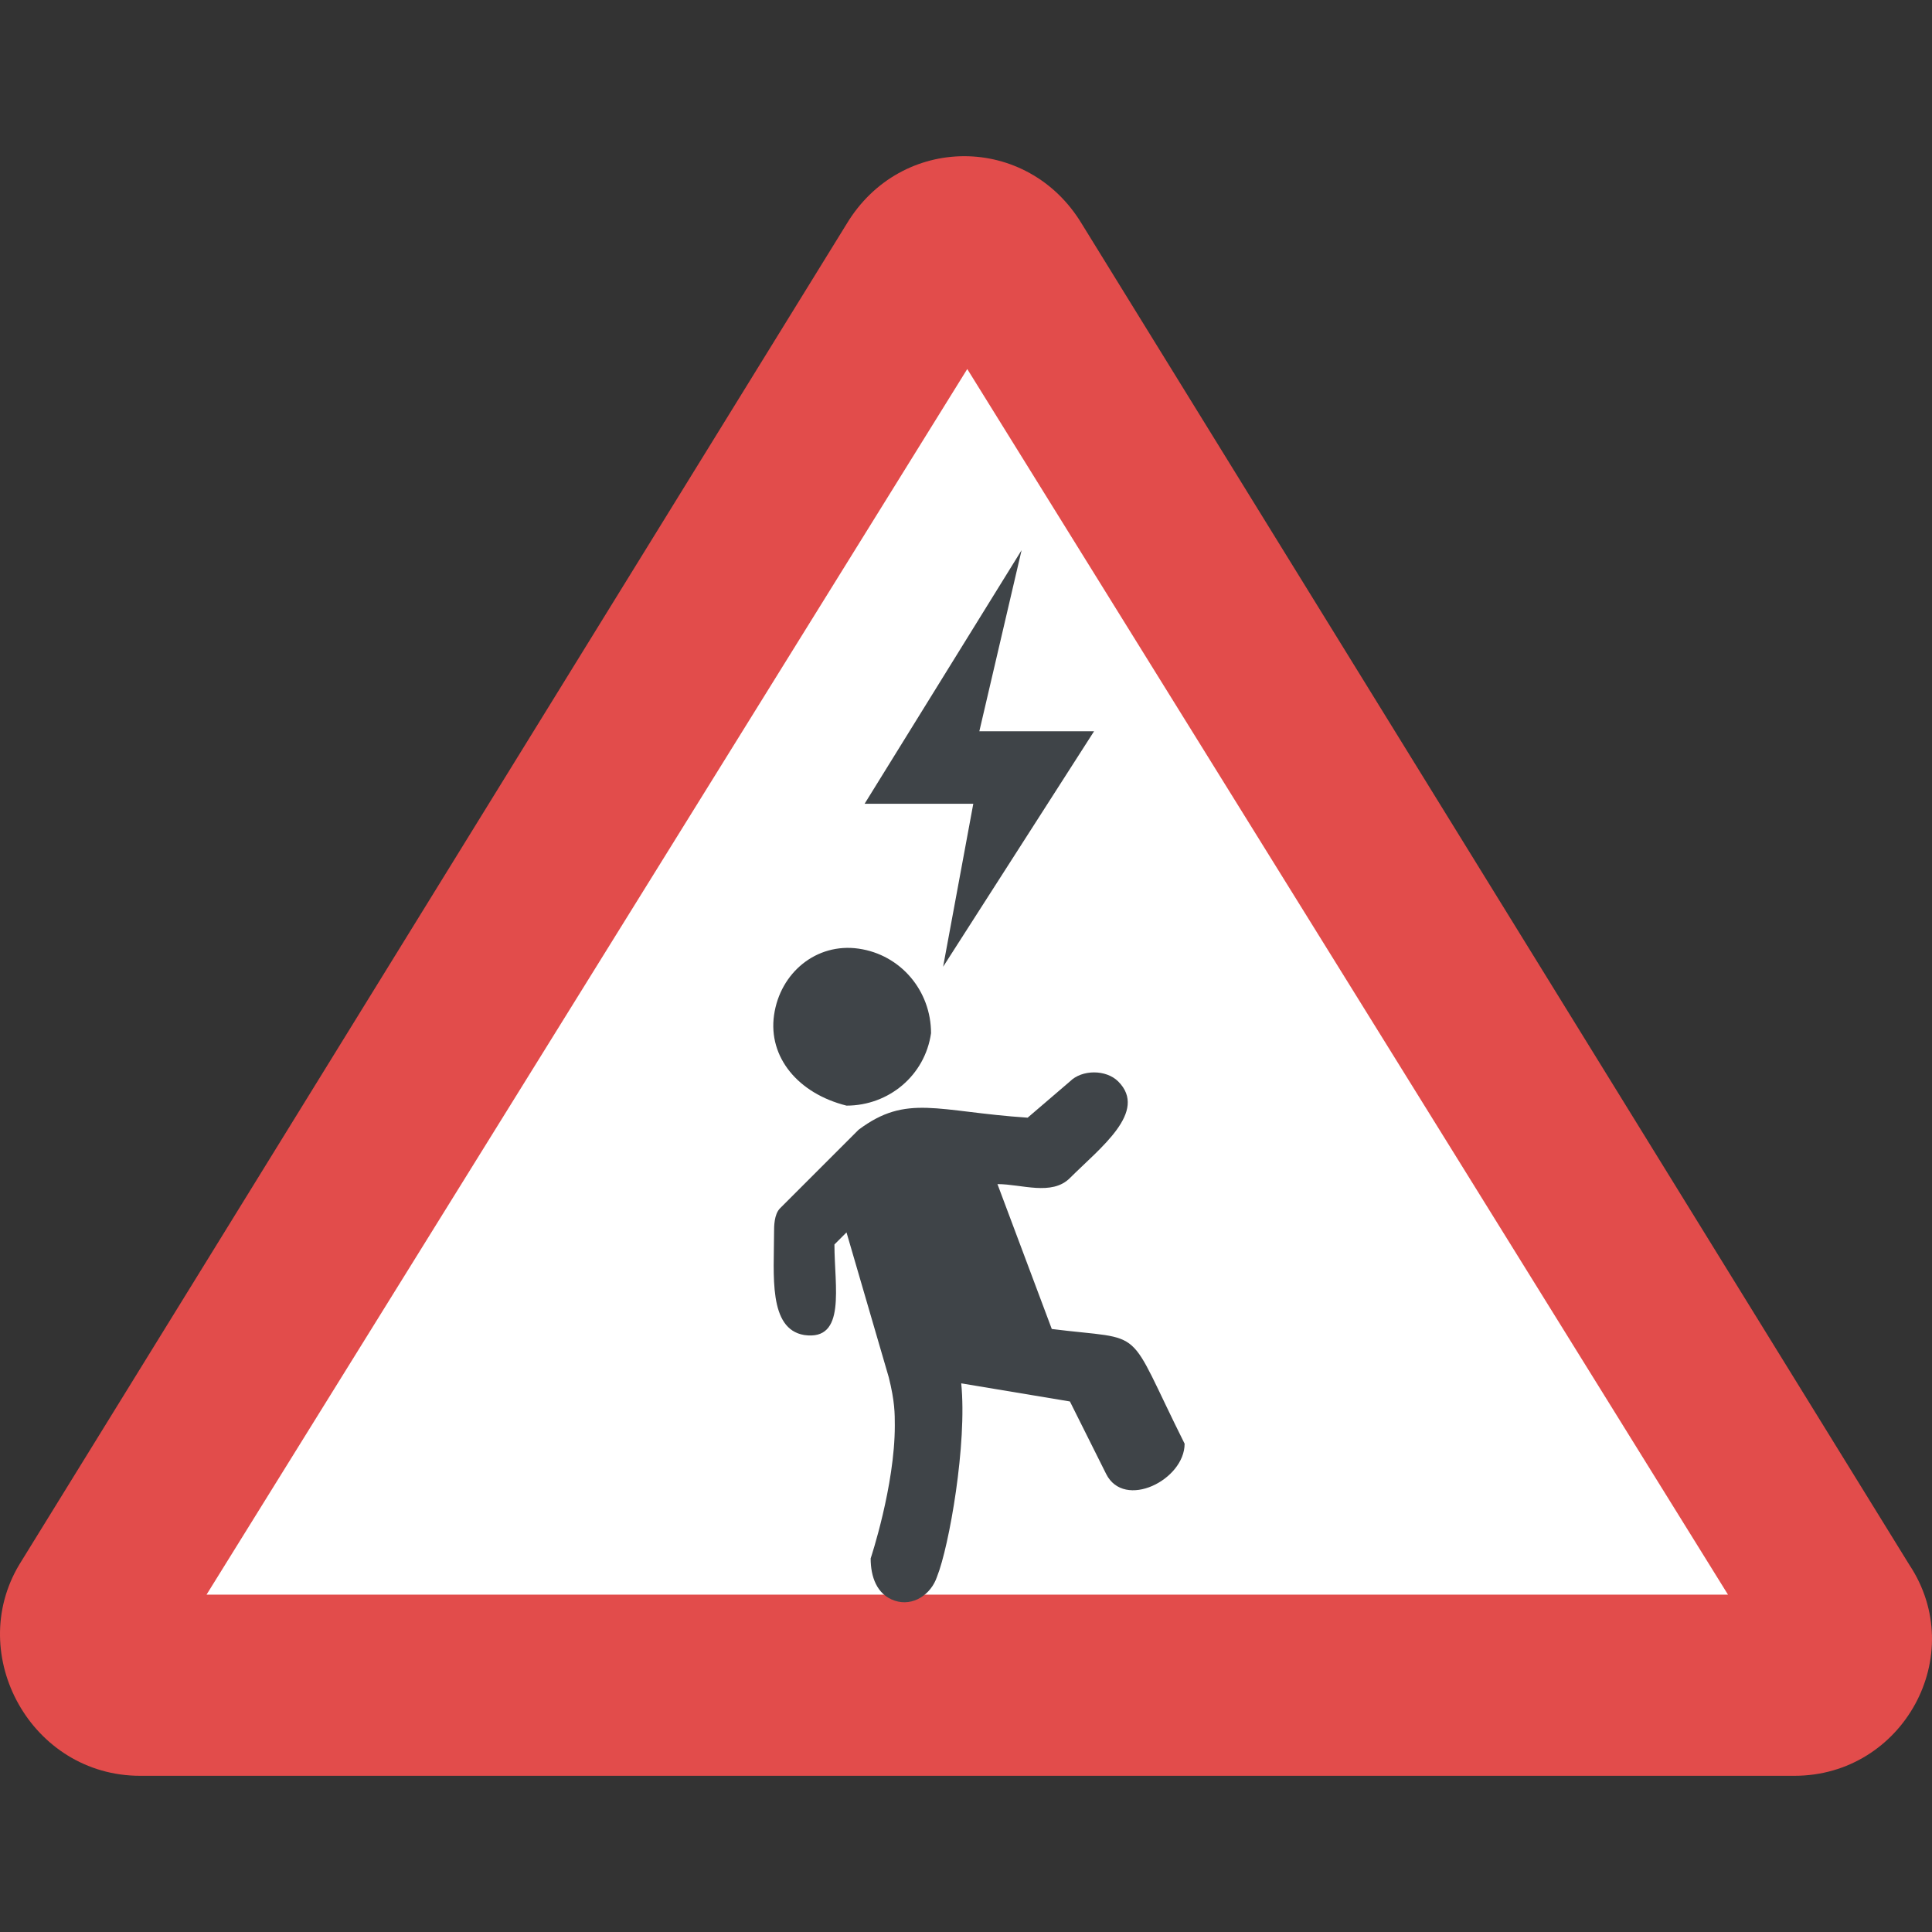 <?xml version="1.0" encoding="iso-8859-1"?>
<!-- Generator: Adobe Illustrator 19.0.0, SVG Export Plug-In . SVG Version: 6.00 Build 0)  -->
<svg version="1.1" id="Capa_1" xmlns="http://www.w3.org/2000/svg" xmlns:xlink="http://www.w3.org/1999/xlink" x="0px" y="0px"
	 viewBox="0 0 455.1 455.1" style="enable-background:new 0 0 455.1 455.1;" xml:space="preserve">
<rect x="0" y="0" width="455.1" height="455.1" fill="#333333" stroke="none"/>
<path style="fill:#E24C4B;" d="M33.002,418.305h389.689c25.6,0,41.244-28.444,27.022-49.778L254.869,52.794
	c-12.8-21.333-42.667-21.333-55.467,0L4.558,368.528C-8.242,389.861,7.402,418.305,33.002,418.305z"/>
<polygon style="fill:#FFFFFF;" points="407.047,375.639 227.847,86.928 48.647,375.639 "/>
<g>
	<path style="fill:#3F4448;" d="M260.558,347.194l-8.533-17.067l-25.6-4.267c1.422,14.222-2.844,38.4-5.689,45.511
		c-1.422,4.267-5.689,7.111-9.956,5.689c-4.267-1.422-5.689-5.689-5.689-9.956c0,0,5.689-17.067,5.689-31.289
		c0-2.844,0-5.689-1.422-11.378l0,0l-9.956-34.133l-2.844,2.844c0,9.956,2.844,22.756-7.111,21.333
		c-8.533-1.422-7.111-14.222-7.111-24.178c0-1.422,0-4.267,1.422-5.689l18.489-18.489c11.378-8.533,18.489-4.267,39.822-2.844
		l9.956-8.533c2.844-2.844,8.533-2.844,11.378,0c7.111,7.111-4.267,15.644-11.378,22.756c-4.267,4.267-11.378,1.422-17.067,1.422
		l12.8,34.133c22.756,2.844,17.067-1.422,31.289,27.022C279.047,348.617,264.824,355.728,260.558,347.194z"/>
	<path style="fill:#3F4448;" d="M182.336,239.105c1.422-9.956,9.956-17.067,19.911-15.644c9.956,1.422,17.067,9.956,17.067,19.911
		c-1.422,9.956-9.956,17.067-19.911,17.067C188.024,257.594,180.913,249.061,182.336,239.105z"/>
	<polygon style="fill:#3F4448;" points="203.669,189.328 229.269,189.328 222.158,227.728 257.713,172.261 230.691,172.261 
		240.647,129.594 	"/>
</g>
<g>
</g>
<g>
</g>
<g>
</g>
<g>
</g>
<g>
</g>
<g>
</g>
<g>
</g>
<g>
</g>
<g>
</g>
<g>
</g>
<g>
</g>
<g>
</g>
<g>
</g>
<g>
</g>
<g>
</g>
</svg>
